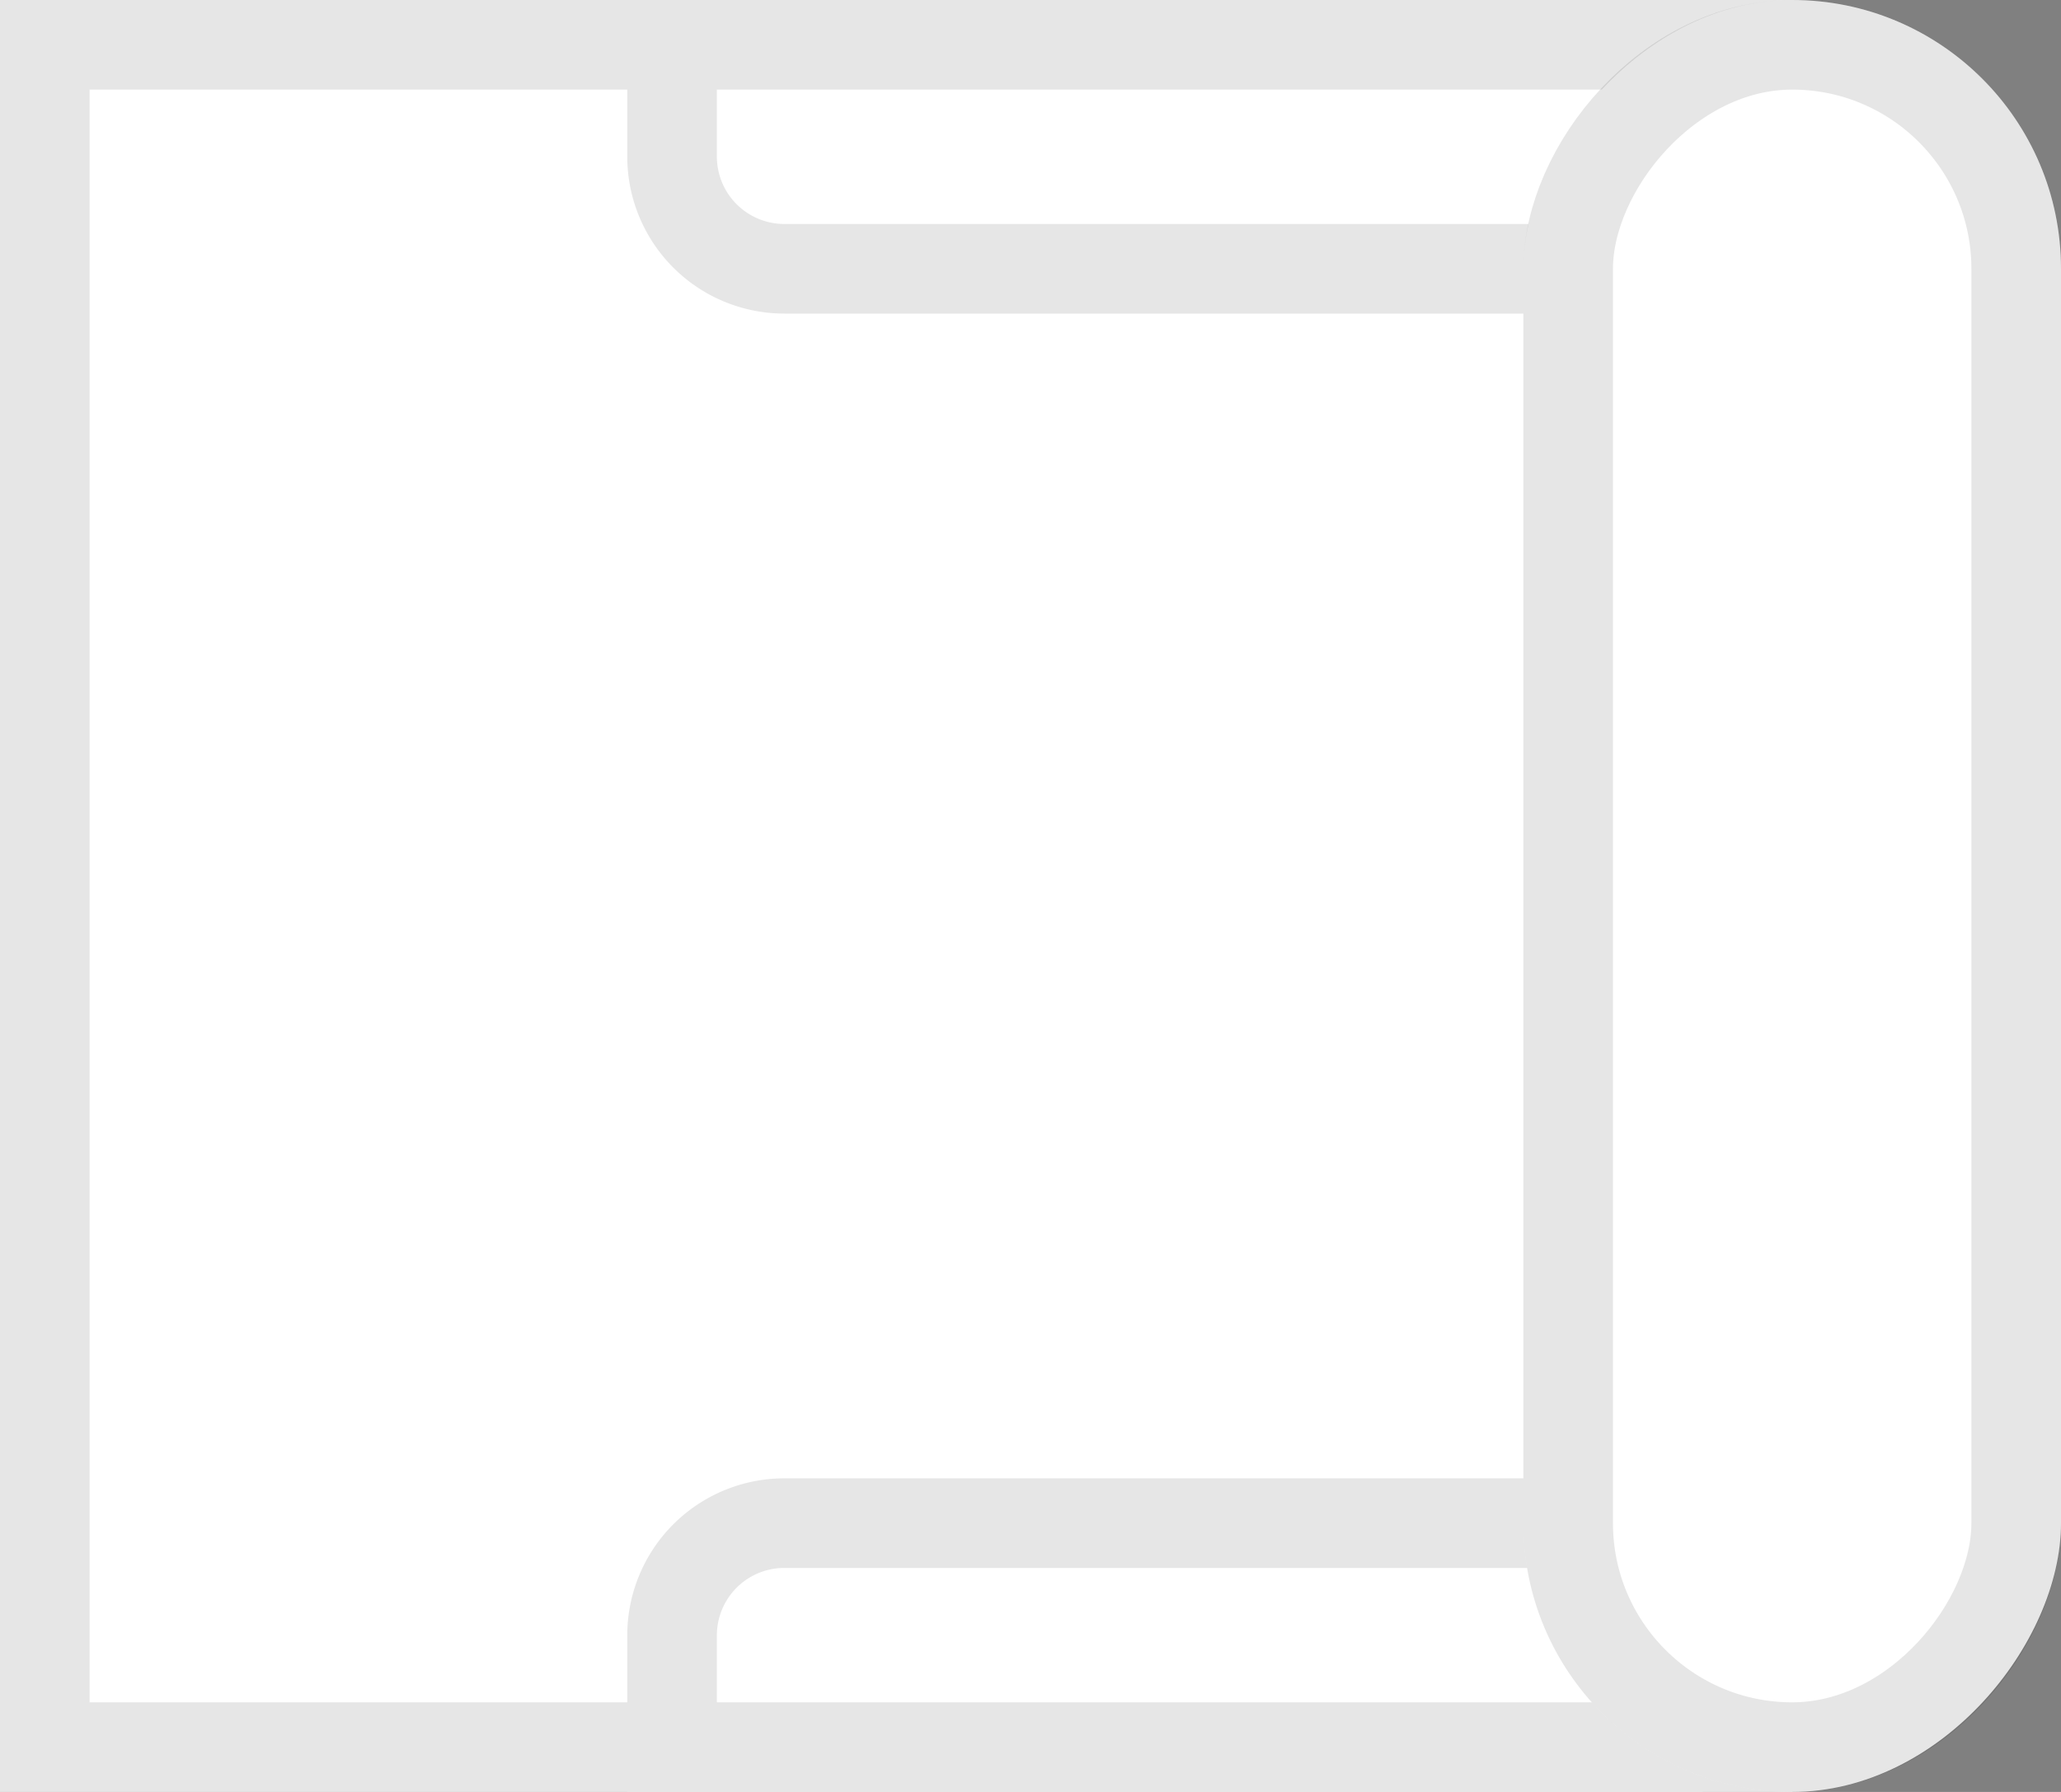 <svg xmlns="http://www.w3.org/2000/svg" xmlns:xlink="http://www.w3.org/1999/xlink" width="46" height="40" viewBox="0 0 46 40">
    <rect x="0" y="0" width="46" height="40" fill="#808080" stroke="none"/>
    <defs>
        <path id="a" d="M6 0h40v40H6z"/>
        <path id="b" d="M32 3.5C32 5.433 30.425 7 28.497 7H11.503A3.504 3.504 0 0 1 8 3.5V0h24v3.5z"/>
        <path id="c" d="M32 36.5c0 1.933-1.575 3.5-3.503 3.5H11.503A3.504 3.504 0 0 1 8 36.5V33h24v3.5z"/>
        <rect id="d" width="12" height="40" rx="6"/>
    </defs>
    <g fill="none" fill-rule="evenodd">
        <g transform="matrix(-1 0 0 1 46 0)">
            <use fill="#FFF" xlink:href="#a"/>
            <path stroke="#000" stroke-opacity=".1" stroke-width="2" d="M7 1h38v38H7z"/>
        </g>
        <g transform="matrix(-1 0 0 1 46 0)">
            <use fill="#FFF" xlink:href="#b"/>
            <path stroke="#000" stroke-opacity=".1" stroke-width="2" d="M31 1H9v2.5C9 4.878 10.122 6 11.503 6h16.994A2.506 2.506 0 0 0 31 3.5V1z"/>
        </g>
        <g transform="rotate(180 23 36.5)">
            <use fill="#FFF" xlink:href="#c"/>
            <path stroke="#000" stroke-opacity=".1" stroke-width="2" d="M31 34H9v2.5c0 1.378 1.122 2.5 2.503 2.5h16.994A2.506 2.506 0 0 0 31 36.5V34z"/>
        </g>
        <g transform="matrix(-1 0 0 1 46 0)">
            <use fill="#FFF" xlink:href="#d"/>
            <rect width="10" height="38" x="1" y="1" stroke="#000" stroke-opacity=".1" stroke-width="2" rx="5"/>
        </g>
    </g>
</svg>

